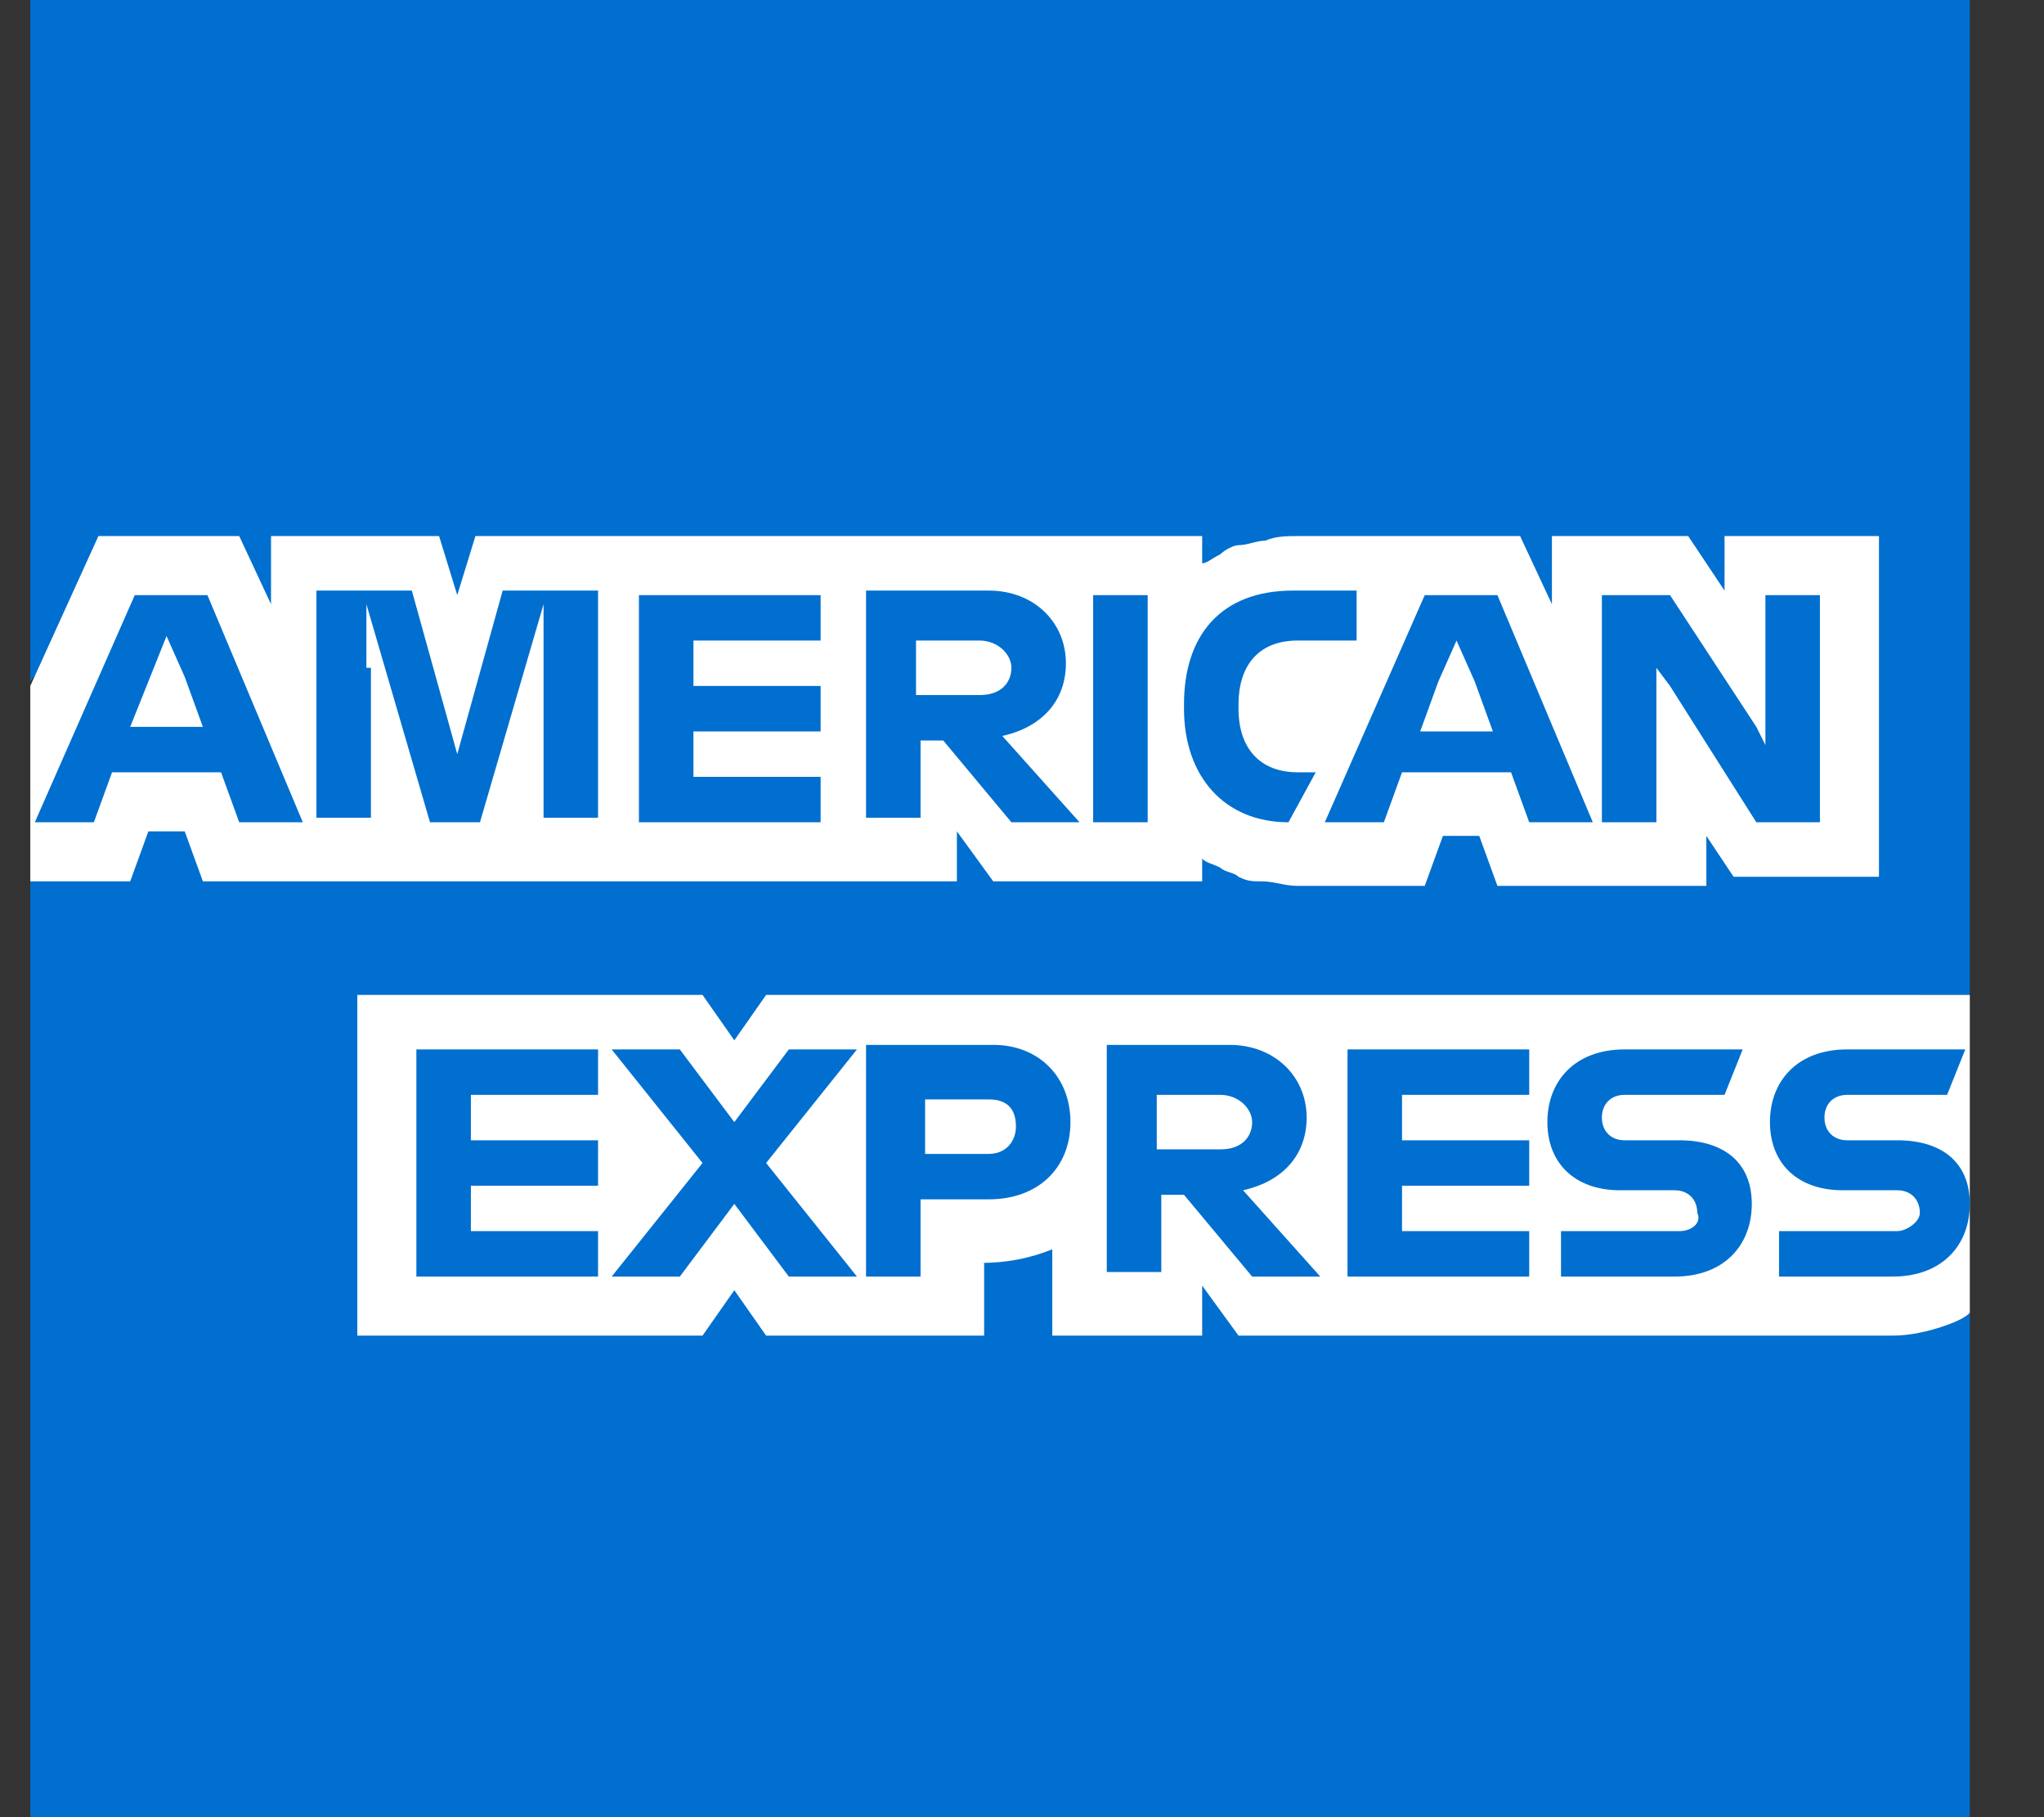 <svg width="27" height="24" viewBox="0 0 27 24" fill="none" xmlns="http://www.w3.org/2000/svg">
<rect x="0" y="0" width="27" height="24" fill="#333333" stroke="none"/>
<path d="M25.36 15.18V13.14H26.02V-0.84H0.4V9L1.06 8.16V11.52H0.4V24.72H26.02V17.34C25.96 17.34 25.42 17.4 25.36 17.4V16.32V15.18Z" fill="#006FCF"/>
<path d="M26.02 17.34V13.14H25.78H10.12L9.7 13.74L9.28 13.14H4.72V17.64H9.28L9.7 17.04L10.12 17.64H13V16.68H12.94C13.3 16.68 13.6 16.62 13.9 16.5V17.64H15.88V16.98L16.36 17.64H25C25.24 17.64 25.48 17.58 25.66 17.52C25.84 17.46 25.96 17.4 26.02 17.34ZM22.9 11.58H24.82V7.08H22.78V7.8L22.3 7.08H20.5V7.98L20.08 7.08H17.14C17.02 7.08 16.84 7.08 16.72 7.14C16.6 7.14 16.48 7.2 16.36 7.2C16.3 7.2 16.18 7.26 16.12 7.32C16 7.38 15.94 7.44 15.88 7.44V7.26V7.08H6.28L6.04 7.86L5.8 7.08H3.58V7.98L3.16 7.08H1.3L0.4 9.06V11.22V11.64H1.72L1.96 10.98H2.44L2.68 11.64H12.64V10.98L13.12 11.64H15.88V11.52V11.34C15.94 11.4 16 11.4 16.12 11.46C16.18 11.52 16.3 11.52 16.36 11.58C16.48 11.64 16.54 11.64 16.66 11.64C16.84 11.64 16.96 11.7 17.14 11.7H18.82L19.06 11.04H19.54L19.78 11.7H22.54V11.04L22.9 11.58Z" fill="white"/>
<path d="M7.9 14.46V13.86H5.5V16.86H7.9V16.26H6.22V15.66H7.9V15.06H6.22V14.46H7.9ZM10.42 16.86H11.32L10.12 15.36L11.32 13.86H10.42L9.7 14.82L8.98 13.86H8.08L9.28 15.36L8.08 16.86H8.98L9.7 15.9L10.42 16.86ZM11.44 13.86V16.86H12.16V15.84H13.06C13.72 15.84 14.14 15.42 14.14 14.82C14.14 14.22 13.72 13.8 13.12 13.8H11.44V13.86ZM13.42 14.88C13.42 15.06 13.3 15.24 13.06 15.24H12.22V14.52H13.06C13.3 14.52 13.42 14.64 13.42 14.88ZM15.28 15.78H15.64L16.54 16.86H17.44L16.42 15.72C16.96 15.6 17.26 15.24 17.26 14.76C17.26 14.22 16.84 13.8 16.24 13.8H14.62V16.8H15.34V15.78H15.28ZM16.12 14.46C16.36 14.46 16.54 14.64 16.54 14.82C16.54 15 16.42 15.18 16.12 15.18H15.28V14.46H16.12ZM20.2 14.46V13.86H17.8V16.86H20.2V16.26H18.52V15.66H20.2V15.06H18.52V14.46H20.2ZM22.18 16.26H20.62V16.86H22.12C22.78 16.86 23.14 16.44 23.14 15.9C23.14 15.36 22.78 15.06 22.18 15.06H21.46C21.28 15.06 21.16 14.94 21.16 14.76C21.16 14.58 21.28 14.46 21.46 14.46H22.78L23.02 13.86H21.46C20.8 13.86 20.44 14.28 20.44 14.82C20.44 15.36 20.8 15.72 21.4 15.72H22.12C22.3 15.72 22.42 15.84 22.42 16.02C22.48 16.14 22.36 16.26 22.18 16.26ZM25.06 16.26H23.5V16.86H25C25.66 16.86 26.02 16.44 26.02 15.9C26.02 15.36 25.66 15.06 25.06 15.06H24.4C24.22 15.06 24.1 14.94 24.1 14.76C24.1 14.58 24.22 14.46 24.4 14.46H25.72L25.96 13.86H24.4C23.74 13.86 23.38 14.28 23.38 14.82C23.38 15.36 23.74 15.72 24.34 15.72H25.06C25.24 15.72 25.36 15.84 25.36 16.02C25.36 16.14 25.18 16.26 25.06 16.26Z" fill="#006FCF"/>
<path d="M3.16 10.86H4L2.74 7.86H1.78L0.46 10.86H1.24L1.48 10.2H2.92L3.16 10.86ZM1.96 9L2.2 8.4L2.44 8.94L2.68 9.6H1.72L1.96 9ZM4.84 8.82V7.98L5.68 10.86H6.34L7.18 7.98V8.76V10.8H7.9V7.8H6.64L6.04 9.96L5.44 7.8H4.18V10.8H4.9V8.82H4.84ZM10.84 8.46V7.86H8.44V10.86H10.84V10.26H9.16V9.66H10.84V9.06H9.16V8.46H10.84ZM12.1 9.78H12.46L13.36 10.86H14.26L13.24 9.72C13.78 9.6 14.08 9.24 14.08 8.76C14.08 8.22 13.66 7.8 13.06 7.8H11.44V10.8H12.16V9.78H12.1ZM12.94 8.46C13.18 8.46 13.36 8.64 13.36 8.82C13.36 9 13.24 9.18 12.94 9.18H12.1V8.46H12.94ZM14.44 10.86H15.16V9.54V7.86H14.44V9.54V10.86ZM17.02 10.86L17.38 10.2H17.14C16.66 10.2 16.36 9.9 16.36 9.36V9.3C16.36 8.82 16.6 8.46 17.14 8.46H17.92V7.8H17.08C16.12 7.8 15.64 8.4 15.64 9.3V9.36C15.64 10.26 16.18 10.86 17.02 10.86ZM20.2 10.86H21.04L19.78 7.86H18.82L17.5 10.86H18.28L18.52 10.2H19.96L20.2 10.86ZM19 9L19.24 8.46L19.48 9L19.72 9.66H18.76L19 9ZM21.88 9.06V8.82L22.06 9.06L23.2 10.86H24.04V7.86H23.32V9.6V9.84L23.2 9.6L22.06 7.86H21.16V10.86H21.88V9.06Z" fill="#006FCF"/>
</svg>
